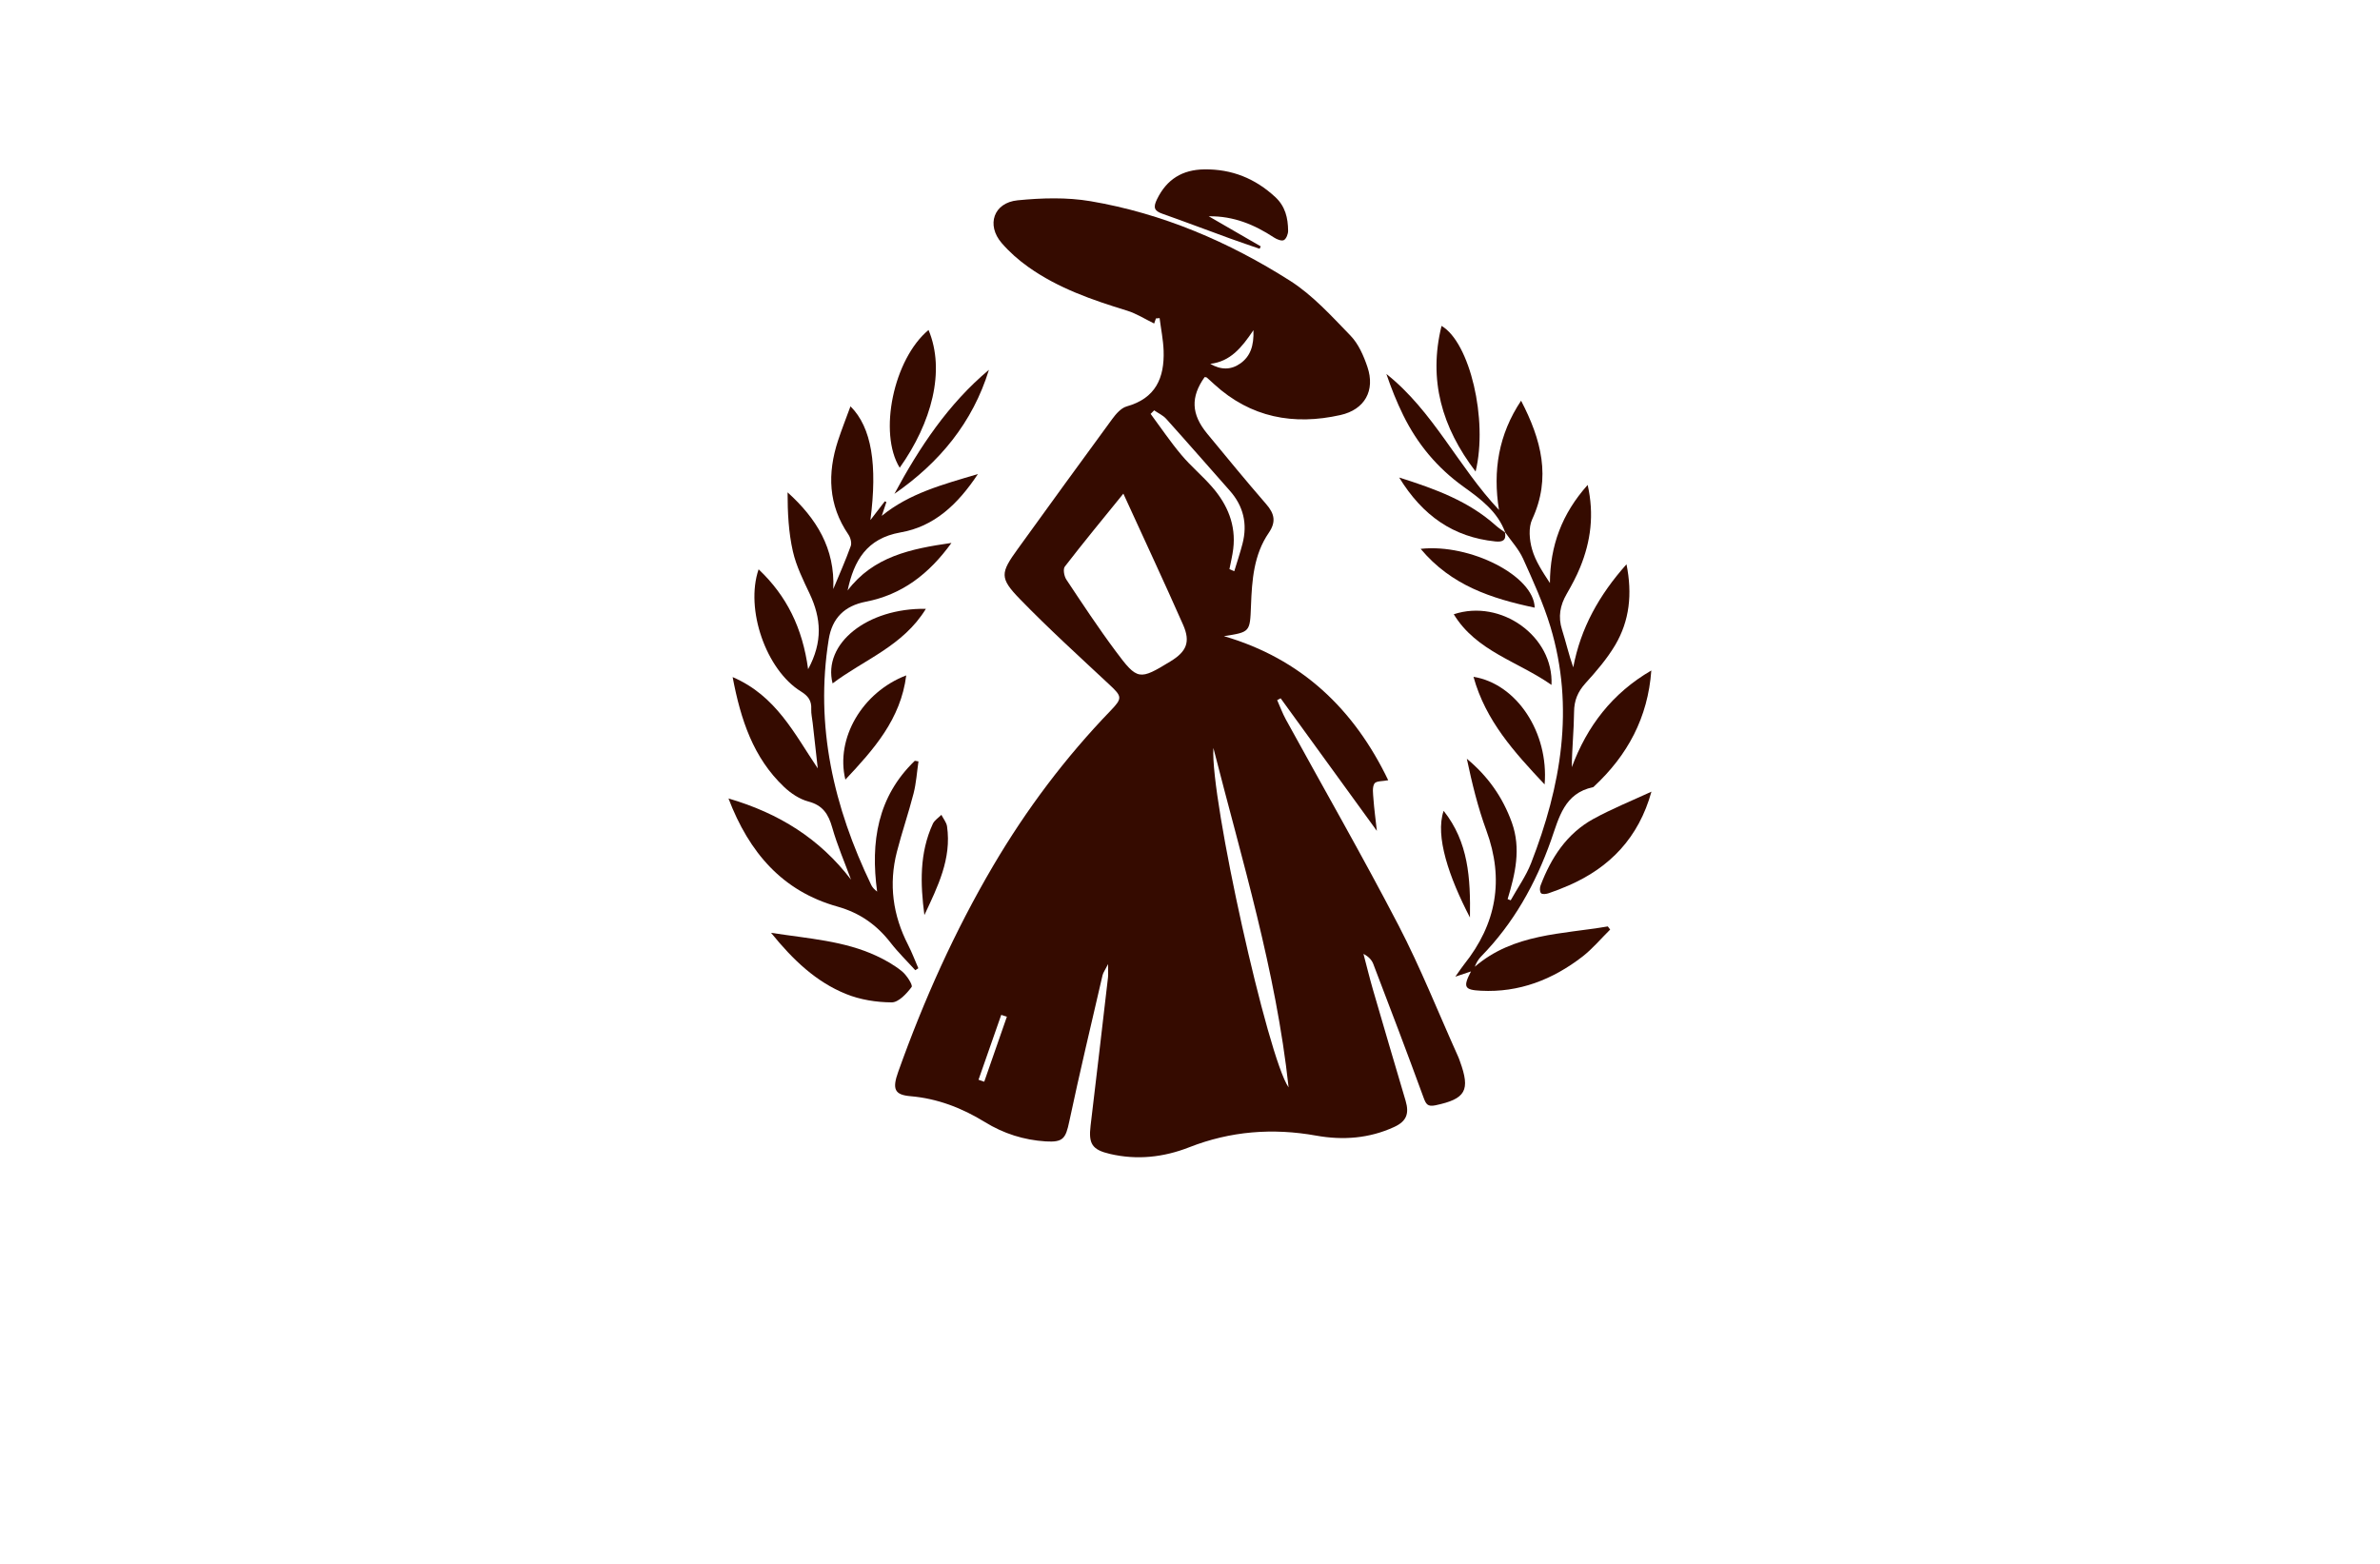 <?xml version="1.0" encoding="utf-8"?>
<!-- Generator: Adobe Illustrator 27.8.1, SVG Export Plug-In . SVG Version: 6.00 Build 0)  -->
<svg version="1.1" xmlns="http://www.w3.org/2000/svg" xmlns:xlink="http://www.w3.org/1999/xlink" x="0px" y="0px"
	 viewBox="0 0 350 230" style="enable-background:new 0 0 350 230;" xml:space="preserve">
<style type="text/css">
	.st0{fill:#DEFDFF;}
	.st1{fill:#E1FEFF;}
	.st2{fill:#FAFCE3;}
	.st3{fill:#FFFFFF;}
	.st4{fill:#AC8746;}
	.st5{fill:#F5F7B7;}
	.st6{fill:#B7F3F9;}
	.st7{fill:#E6FEFF;}
	.st8{fill:#0035AA;}
	.st9{fill:#FFE3EA;}
	.st10{fill:#FCFFD7;}
	.st11{fill:#EAFFDC;}
	.st12{fill:#F7EDB7;}
	.st13{fill:#FFFFC6;}
	.st14{fill:#350B00;}
	.st15{fill:#FBF8F2;}
	.st16{fill:#DCFDFF;}
	.st17{fill:#F2F7B7;}
	.st18{fill:#E4335A;}
	.st19{fill:#005199;}
	.st20{fill:#AD0000;}
	.st21{fill:#00E2E2;}
	.st22{fill:#003F33;}
	.st23{fill:#600068;}
	.st24{fill:#664600;}
	.st25{fill:#DAB038;}
	.st26{fill:#466F85;}
	.st27{fill:#57D4FF;}
	.st28{fill:#99042B;}
	.st29{fill:#BF882F;}
	.st30{fill:#B0C1C1;}
	.st31{fill:#689FC1;}
	.st32{fill:#CEC1A3;}
	.st33{fill:#F2EBDD;}
	.st34{fill:#ECC752;}
	.st35{fill:#005468;}
	.st36{stroke:#000000;stroke-width:0.25;stroke-miterlimit:10;}
	.st37{fill:#EFECFF;}
	.st38{fill:#FFDE98;}
	.st39{fill:#5B3F00;}
	.st40{fill:#826834;}
	.st41{fill:none;stroke:#5B3F00;stroke-width:2;stroke-miterlimit:10;}
	.st42{fill:#FFBE00;}
	.st43{fill:#9B8D75;}
	.st44{fill:#FFFF00;}
	.st45{fill:#FFBF00;}
	.st46{fill:#FFA500;}
	.st47{fill:#B78802;}
	.st48{fill:#479B99;}
	.st49{fill:url(#SVGID_1_);}
	.st50{fill:#88DFE2;}
	.st51{fill:#9887D3;}
	.st52{fill:#F7B4C0;}
	.st53{fill:#4155A2;}
	.st54{fill:#52A042;}
	.st55{fill:url(#SVGID_00000044863229783973294030000001411345912567693458_);}
	.st56{fill:#151515;}
	.st57{fill:#0C95AA;}
	.st58{fill:#68C0C6;}
	.st59{fill:url(#SVGID_00000159459036998699884350000004984001443559693737_);}
	.st60{fill:url(#SVGID_00000060717568417869292450000015699705354308613046_);}
	.st61{fill:#8CA0B5;}
	.st62{fill:#493737;}
	.st63{fill:#2BB4A2;}
</style>
<g id="Logo1">
</g>
<g id="Logo2">
</g>
<g id="Logo3">
</g>
<g id="Logo4">
</g>
<g id="Logo5">
</g>
<g id="Logo6">
</g>
<g id="Logo7">
</g>
<g id="Logo8">
</g>
<g id="Logo9">
</g>
<g id="Logo10">
</g>
<g id="Logo11">
</g>
<g id="Logo12">
</g>
<g id="Logo13">
</g>
<g id="Logo14">
</g>
<g id="_x31_-15">
	<g>
		<path class="st14" d="M169.99,46.83c-0.13,0.38-0.26,0.76-0.26,0.75c-1.34-0.65-2.61-1.47-4.01-1.9
			c-5.09-1.56-10.1-3.29-14.48-6.4c-1.43-1.01-2.78-2.2-3.93-3.53c-2.3-2.66-1.19-5.94,2.34-6.29c3.54-0.35,7.23-0.46,10.72,0.13
			c10.58,1.8,20.34,5.98,29.34,11.7c3.33,2.12,6.1,5.19,8.88,8.06c1.18,1.21,1.94,2.96,2.5,4.61c1.18,3.48-0.4,6.28-3.96,7.08
			c-6.9,1.55-13.2,0.38-18.56-4.52c-0.36-0.33-0.71-0.66-1.08-0.98c-0.08-0.07-0.22-0.06-0.34-0.08c-2.07,2.93-1.98,5.45,0.37,8.31
			c2.87,3.48,5.73,6.97,8.69,10.38c1.22,1.4,1.48,2.6,0.37,4.22c-2.2,3.2-2.47,6.95-2.61,10.69c-0.15,3.9-0.11,3.9-3.98,4.5
			c11.37,3.32,19.12,10.7,24.16,21.19c-0.74,0.16-1.77,0.08-2.03,0.49c-0.35,0.57-0.19,1.51-0.14,2.29c0.1,1.39,0.29,2.77,0.5,4.67
			c-4.9-6.75-9.53-13.12-14.15-19.5c-0.17,0.09-0.34,0.18-0.51,0.27c0.42,0.94,0.78,1.93,1.27,2.83
			c5.54,10.1,11.27,20.09,16.58,30.3c3.25,6.26,5.86,12.85,8.76,19.29c0.1,0.22,0.18,0.45,0.26,0.68c1.58,4.31,0.85,5.55-3.6,6.49
			c-1.16,0.24-1.39-0.18-1.75-1.16c-2.4-6.57-4.89-13.11-7.39-19.64c-0.23-0.59-0.7-1.09-1.44-1.47c0.47,1.77,0.9,3.55,1.41,5.31
			c1.58,5.44,3.18,10.87,4.79,16.3c0.56,1.9,0.12,3.02-1.69,3.85c-3.67,1.69-7.54,1.97-11.45,1.27c-6.4-1.15-12.61-0.67-18.68,1.71
			c-3.78,1.48-7.67,1.91-11.66,0.98c-2.62-0.61-3.17-1.48-2.85-4.15c0.87-7.26,1.72-14.52,2.56-21.79c0.05-0.46,0.01-0.93,0.01-1.98
			c-0.43,0.87-0.71,1.23-0.81,1.64c-1.66,7.17-3.37,14.34-4.9,21.54c-0.52,2.47-0.9,3.05-3.44,2.9c-3.22-0.2-6.22-1.15-8.97-2.85
			c-3.37-2.07-6.96-3.46-10.94-3.8c-2.31-0.2-2.72-1.01-1.8-3.58c3.75-10.52,8.3-20.68,13.98-30.33
			c4.88-8.29,10.61-15.91,17.29-22.83c1.72-1.79,1.64-2.06-0.18-3.76c-4.45-4.16-8.96-8.25-13.2-12.62
			c-3.02-3.11-2.86-3.84-0.29-7.39c4.61-6.37,9.21-12.74,13.87-19.08c0.55-0.75,1.31-1.63,2.14-1.86c4.24-1.19,5.56-4.17,5.42-8.21
			c-0.06-1.6-0.39-3.19-0.59-4.78C170.36,46.81,170.17,46.82,169.99,46.83z M165.2,72.6c-3.1,3.82-5.91,7.23-8.61,10.73
			c-0.29,0.38-0.1,1.43,0.24,1.93c2.35,3.54,4.7,7.1,7.24,10.51c3.21,4.32,3.48,4.3,8.09,1.48c2.32-1.42,2.94-2.83,1.83-5.35
			C171.19,85.56,168.26,79.3,165.2,72.6z M178.44,110c-0.49,7.42,8.03,45.67,11.06,49.92C187.64,142.75,182.63,126.46,178.44,110z
			 M180.8,83.7c0.24,0.1,0.48,0.2,0.71,0.31c0.41-1.35,0.86-2.68,1.21-4.04c0.76-2.93,0.14-5.54-1.88-7.82
			c-3.11-3.51-6.19-7.05-9.33-10.54c-0.47-0.53-1.18-0.84-1.78-1.26c-0.17,0.17-0.35,0.35-0.52,0.52c1.5,2.02,2.9,4.11,4.52,6.03
			c1.4,1.68,3.12,3.09,4.55,4.75c2.24,2.58,3.5,5.56,3.08,9.07C181.24,81.72,180.99,82.71,180.8,83.7z M177.98,53.51
			c1.57,0.92,3.06,0.91,4.43-0.06c1.48-1.06,2-2.6,1.92-4.89C182.6,51.13,180.94,53.17,177.98,53.51z M148.07,149.53
			c-0.28-0.09-0.56-0.18-0.83-0.27c-1.11,3.18-2.22,6.36-3.34,9.54c0.28,0.1,0.56,0.19,0.84,0.29
			C145.85,155.9,146.96,152.72,148.07,149.53z"/>
		<path class="st14" d="M124.65,86.84c3.78-4.98,9.25-6.13,15.27-6.99c-3.32,4.6-7.29,7.61-12.58,8.64
			c-3.15,0.61-4.97,2.41-5.47,5.55c-2.05,12.76,0.75,24.68,6.26,36.13c0.17,0.35,0.46,0.65,0.86,0.96
			c-0.99-7.31,0.05-13.95,5.54-19.24c0.18,0.03,0.36,0.06,0.54,0.09c-0.23,1.57-0.33,3.18-0.72,4.71c-0.74,2.89-1.72,5.72-2.46,8.61
			c-1.21,4.75-0.59,9.3,1.65,13.66c0.57,1.11,1.01,2.29,1.51,3.44c-0.15,0.1-0.3,0.19-0.45,0.29c-1.21-1.34-2.52-2.61-3.62-4.03
			c-2.05-2.64-4.53-4.4-7.83-5.33c-8.08-2.26-12.98-7.93-16.02-15.9c7.45,2.18,13.43,5.93,18.02,11.94
			c-0.94-2.55-2.02-5.05-2.76-7.65c-0.56-1.97-1.37-3.28-3.51-3.84c-1.29-0.34-2.58-1.2-3.57-2.14c-4.54-4.3-6.38-9.89-7.57-16.16
			c6.4,2.75,9.08,8.33,12.52,13.43c-0.25-2.23-0.5-4.46-0.75-6.7c-0.07-0.67-0.24-1.34-0.21-2c0.07-1.25-0.44-1.95-1.52-2.62
			c-5.12-3.16-8.23-12.09-6.22-17.96c4.14,3.91,6.46,8.64,7.28,14.69c2.19-4.04,1.91-7.51,0.24-11.07c-0.96-2.03-1.99-4.1-2.48-6.26
			c-0.64-2.81-0.78-5.73-0.78-8.68c4.24,3.83,6.99,8.24,6.72,14.22c0.87-2.1,1.8-4.18,2.57-6.32c0.17-0.47-0.04-1.25-0.35-1.7
			c-2.97-4.35-3.1-8.99-1.52-13.82c0.55-1.67,1.2-3.31,1.83-5.03c3.13,3.11,3.98,8.64,2.93,16.73c0.71-0.92,1.41-1.84,2.12-2.76
			c0.08,0.04,0.15,0.07,0.23,0.11c-0.23,0.68-0.45,1.36-0.68,2.03c4.07-3.32,8.94-4.6,14.14-6.15c-2.95,4.45-6.43,7.74-11.41,8.59
			C127.46,79.19,125.58,82.44,124.65,86.84z"/>
		<path class="st14" d="M221.37,78.34c-1.12-3.1-3.64-4.96-6.15-6.76c-3.86-2.77-6.78-6.28-8.86-10.51
			c-0.96-1.95-1.77-3.98-2.48-6.07c6.91,5.48,10.55,13.63,16.56,20c-0.93-5.77-0.06-11.1,3.25-16.07
			c2.96,5.71,4.47,11.31,1.63,17.45c-0.57,1.22-0.41,3.02-0.02,4.39c0.49,1.75,1.56,3.34,2.63,4.98c0.02-5.48,1.76-10.19,5.55-14.43
			c0.98,4.35,0.46,8.3-1.11,12.13c-0.55,1.35-1.25,2.64-1.98,3.91c-0.97,1.67-1.28,3.36-0.68,5.25c0.58,1.82,1,3.7,1.65,5.54
			c1.09-5.78,3.8-10.63,7.83-15.16c0.88,4.37,0.45,8.3-1.66,11.88c-1.2,2.02-2.77,3.85-4.36,5.6c-1.14,1.26-1.68,2.54-1.69,4.25
			c-0.02,2.66-0.31,5.32-0.33,8.11c2.25-6.05,5.96-10.89,11.69-14.22c-0.5,6.94-3.5,12.47-8.42,17.05c-0.04,0.04-0.09,0.1-0.14,0.11
			c-4.24,0.89-5.01,4.47-6.19,7.82c-2.26,6.39-5.51,12.21-10.29,17.09c-0.39,0.4-0.69,0.9-0.92,1.5c5.71-4.9,12.83-4.77,19.56-5.93
			c0.12,0.15,0.23,0.3,0.35,0.46c-1.36,1.34-2.59,2.83-4.09,3.99c-4.37,3.37-9.29,5.3-14.91,5.01c-2.45-0.12-2.67-0.53-1.47-2.84
			c-0.67,0.23-1.2,0.4-2.3,0.77c0.63-0.89,0.94-1.36,1.28-1.79c4.76-5.96,5.94-12.47,3.28-19.72c-1.25-3.4-2.11-6.95-2.87-10.54
			c3.1,2.57,5.28,5.66,6.62,9.38c1.38,3.85,0.5,7.55-0.62,11.26c0.15,0.06,0.3,0.12,0.45,0.18c1.01-1.82,2.25-3.55,3-5.47
			c4.4-11.31,6.44-22.87,2.83-34.81c-1.04-3.42-2.54-6.71-4.01-9.97c-0.64-1.41-1.75-2.6-2.64-3.88L221.37,78.34z"/>
		<path class="st14" d="M177.76,31.81c2.55,1.47,5.09,2.94,7.64,4.42c-0.05,0.12-0.11,0.24-0.16,0.36
			c-1.45-0.51-2.92-0.99-4.36-1.52c-3.31-1.2-6.61-2.46-9.93-3.63c-1.24-0.43-1.38-0.95-0.8-2.14c1.44-2.95,3.74-4.35,6.97-4.39
			c4.03-0.05,7.46,1.33,10.42,4.07c1.48,1.37,1.87,3.08,1.89,4.94c0.01,0.48-0.26,1.19-0.62,1.39c-0.33,0.18-1.03-0.1-1.44-0.37
			C184.48,33.04,181.4,31.75,177.76,31.81z"/>
		<path class="st14" d="M113.39,137.19c5.54,0.86,10.75,1.17,15.52,3.4c1.31,0.61,2.61,1.35,3.73,2.26c0.7,0.57,1.63,2.03,1.42,2.31
			c-0.73,0.98-1.92,2.26-2.92,2.26c-2.26-0.01-4.66-0.39-6.74-1.24C120.03,144.41,116.65,141.22,113.39,137.19z"/>
		<path class="st14" d="M242.86,116.43c-1.87,6.75-6.1,11.17-12.23,13.82c-0.95,0.41-1.91,0.79-2.89,1.12
			c-0.35,0.12-0.93,0.19-1.11,0c-0.21-0.22-0.21-0.79-0.08-1.13c1.55-4.09,3.86-7.65,7.77-9.8
			C237.08,118.93,240.01,117.75,242.86,116.43z"/>
		<path class="st14" d="M136.55,48.53c2.52,6.01,0.45,13.65-4.24,20.26C129.14,63.67,131.41,52.8,136.55,48.53z"/>
		<path class="st14" d="M217,69.35c-4.96-6.49-6.97-13.47-5.01-21.42C216.14,50.34,218.85,61.73,217,69.35z"/>
		<path class="st14" d="M228.16,100.73c-4.98-3.48-11.06-4.95-14.37-10.39C220.73,88.04,228.51,93.58,228.16,100.73z"/>
		<path class="st14" d="M208.92,80.72c7.25-0.8,16.67,3.96,16.77,8.65C219.32,88.02,213.41,86.1,208.92,80.72z"/>
		<path class="st14" d="M216.69,99.54c6.35,1.03,11.09,8.19,10.46,15.83C222.71,110.64,218.48,106.02,216.69,99.54z"/>
		<path class="st14" d="M136.16,89.54c-3.35,5.48-9.09,7.47-13.72,10.97C120.96,94.67,127.52,89.4,136.16,89.54z"/>
		<path class="st14" d="M133.27,99.33c-0.81,6.44-4.76,10.87-8.95,15.33C122.84,108.58,126.81,101.8,133.27,99.33z"/>
		<path class="st14" d="M221.31,78.27c0.26,1.23-0.38,1.47-1.42,1.36c-6.15-0.64-10.66-3.75-14.13-9.4
			c5.42,1.71,10.24,3.5,14.21,7.06c0.44,0.39,0.94,0.71,1.41,1.06C221.37,78.34,221.31,78.27,221.31,78.27z"/>
		<path class="st14" d="M131.53,72.63c3.67-6.82,7.9-13.21,13.9-18.24C143.04,62.15,138.15,68.05,131.53,72.63z"/>
		<path class="st14" d="M135.94,134.58c-0.6-4.58-0.74-9.12,1.24-13.42c0.24-0.52,0.83-0.89,1.26-1.32c0.28,0.56,0.74,1.1,0.83,1.69
			C139.96,126.31,137.89,130.42,135.94,134.58z"/>
		<path class="st14" d="M216.17,134.94c-3.06-5.89-5.16-11.96-3.87-15.69C215.95,123.85,216.26,129.11,216.17,134.94z"/>
	</g>
</g>
</svg>
